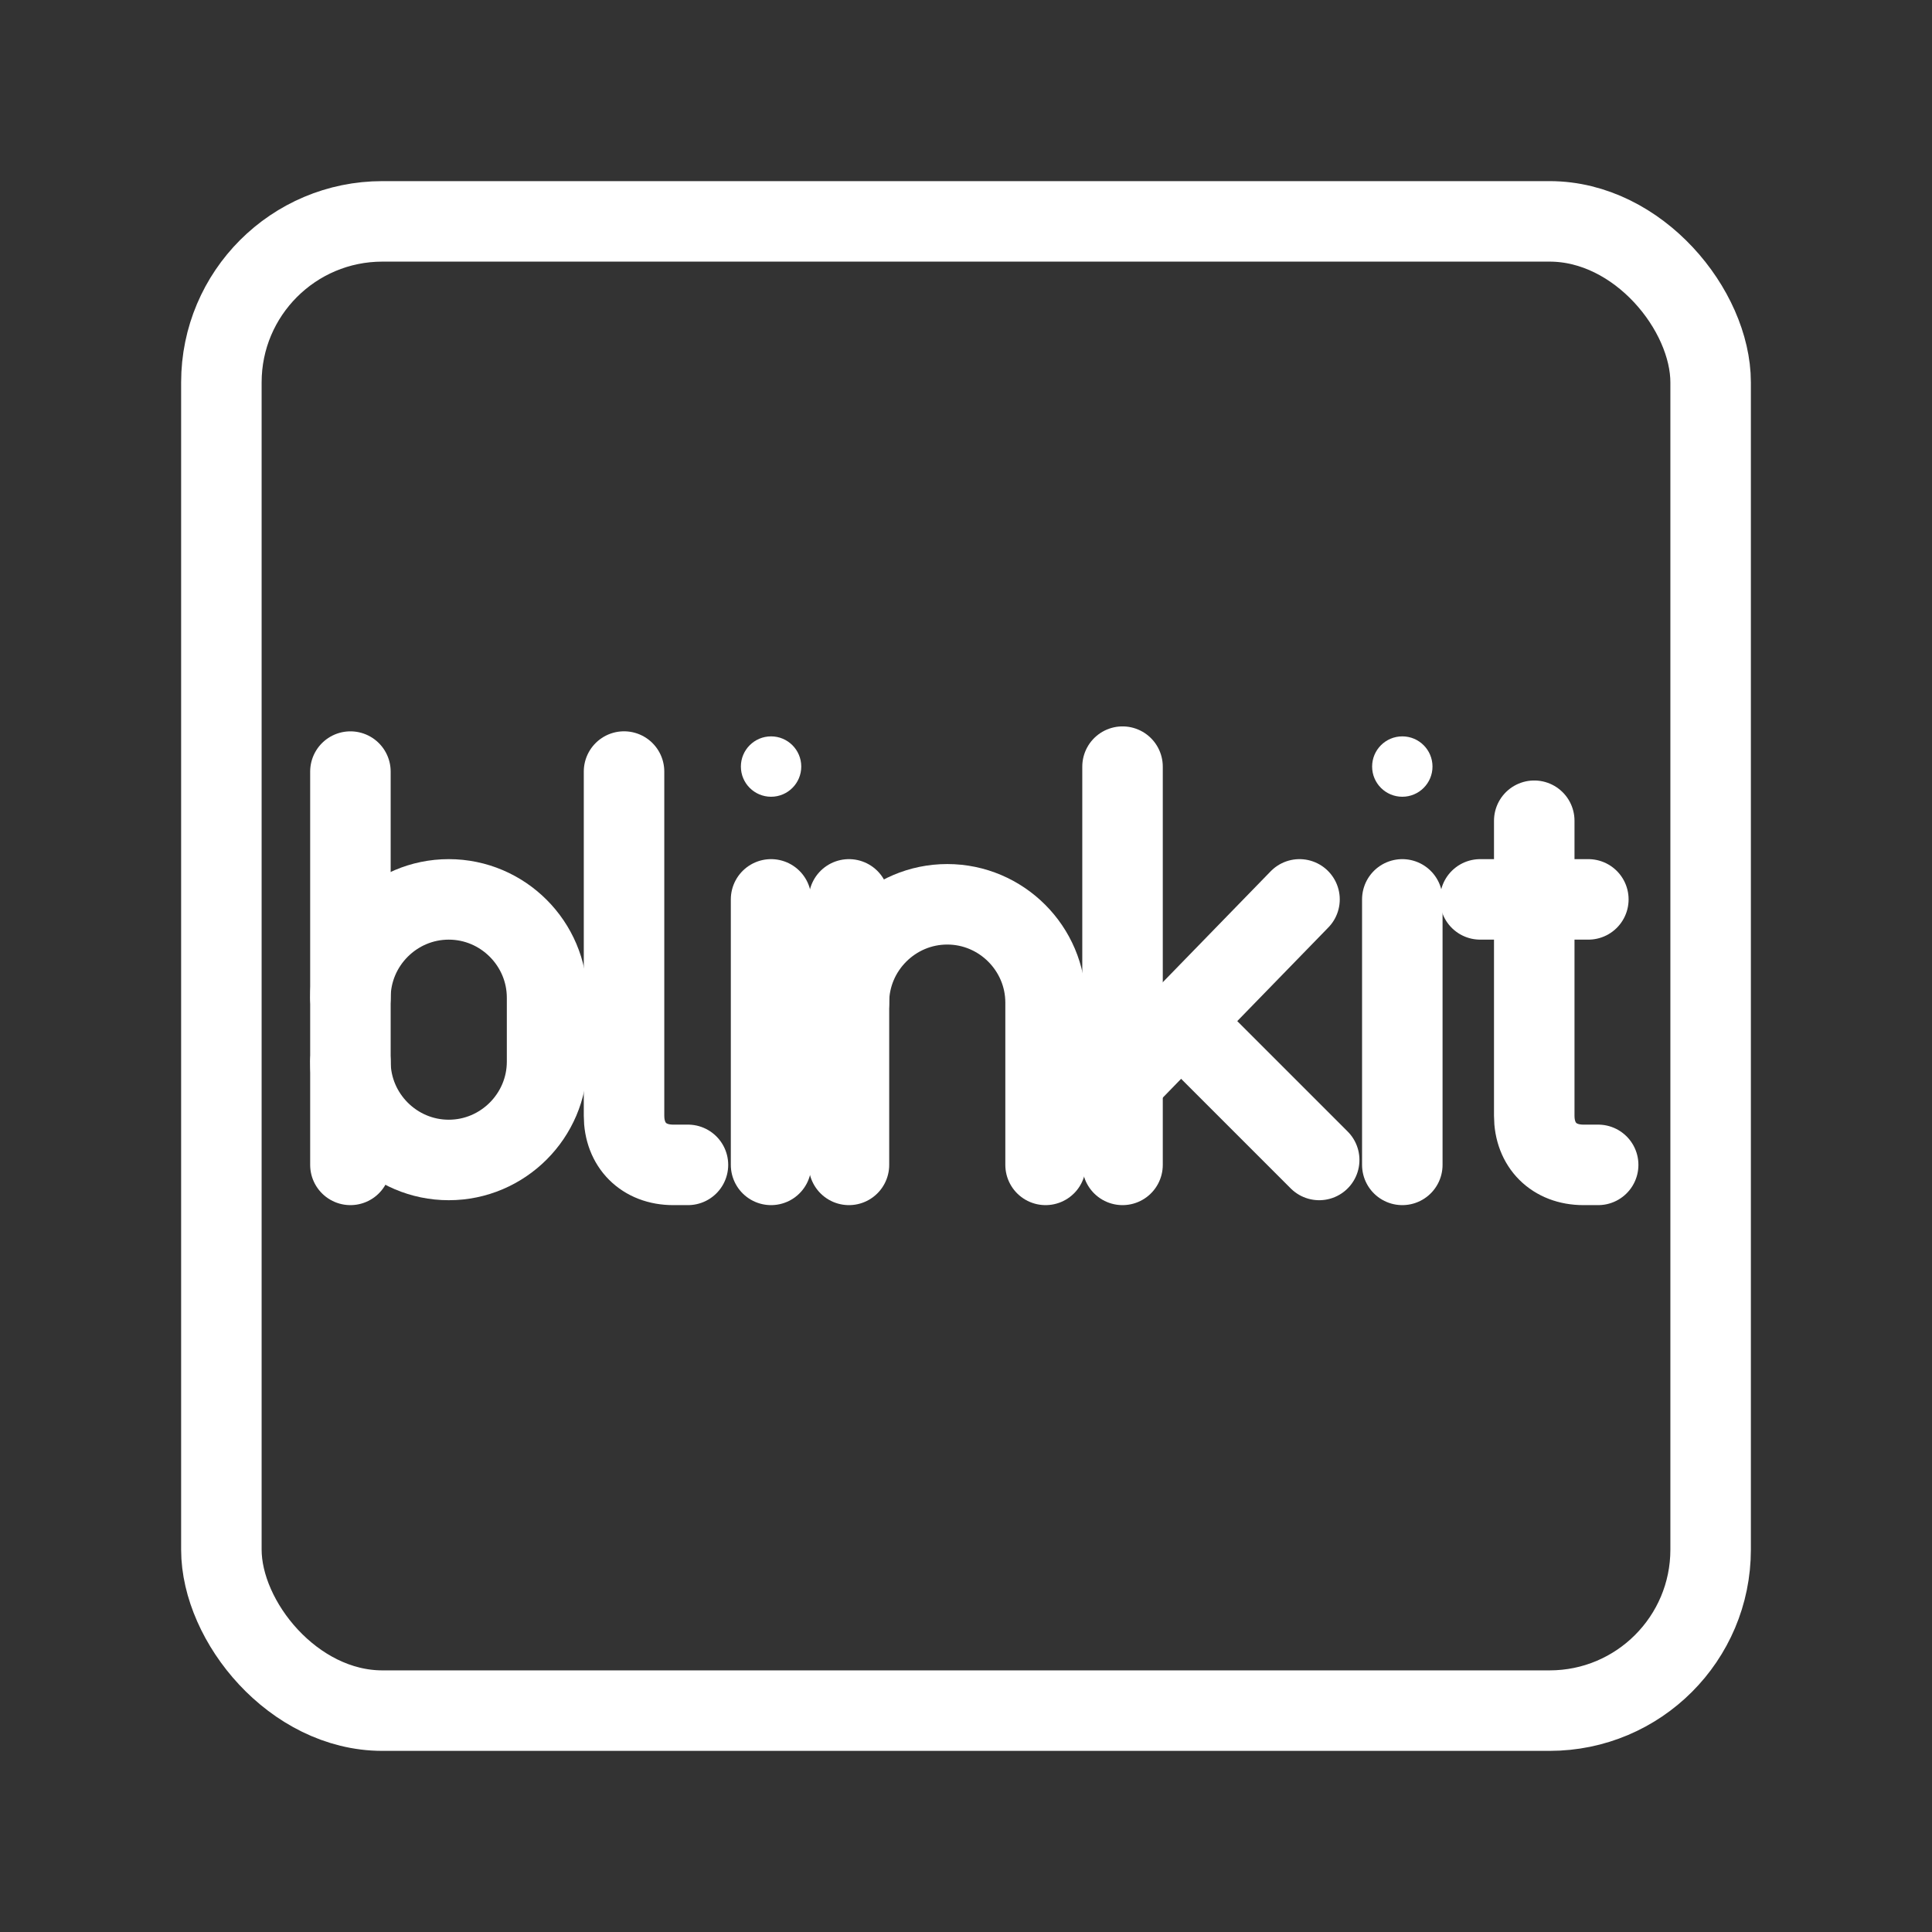 <?xml version="1.0" encoding="UTF-8"?><svg id="b" xmlns="http://www.w3.org/2000/svg" viewBox="0 0 48 48"><rect x="0" y="0" width="48" height="48" fill="#333333" stroke="none"/><defs><style>.y{stroke-width:2px;fill:none;stroke:#fff;stroke-linecap:round;stroke-linejoin:round;}.z{stroke-width:2px;fill:#fff;stroke-width:0px;}</style></defs><g id="c"><g id="d"><circle id="e" class="z" cx="19.157" cy="19.045" r=".75"/><line id="f" class="y" x1="19.157" y1="22.345" x2="19.157" y2="28.941"/></g><g id="g"><circle id="h" class="z" cx="34.84" cy="19.045" r=".75"/><line id="i" class="y" x1="34.84" y1="22.345" x2="34.84" y2="28.941"/></g><path id="j" class="y" d="M15.504,19.169v8.55c0,.733.489,1.222,1.222,1.222h.366"/><g id="k"><path id="l" class="y" d="M38.118,20.391v7.329c0,.733.489,1.221,1.222,1.221h.366"/><line id="m" class="y" x1="36.775" y1="22.345" x2="39.462" y2="22.345"/></g><g id="n"><path id="o" class="y" d="M25.977,28.941v-4.031c0-1.344-1.099-2.443-2.443-2.443h0c-1.344,0-2.443,1.099-2.443,2.443"/><line id="p" class="y" x1="21.092" y1="28.941" x2="21.092" y2="22.345"/></g><g id="q"><g id="r"><path id="s" class="y" d="M8.706,24.788c0-1.344,1.099-2.443,2.443-2.443h0c1.344,0,2.443,1.099,2.443,2.443v1.588c0,1.344-1.099,2.443-2.443,2.443h0c-1.344,0-2.443-1.099-2.443-2.443"/></g><line id="t" class="y" x1="8.706" y1="28.941" x2="8.706" y2="19.17"/></g><g id="u"><line id="v" class="y" x1="27.889" y1="19.047" x2="27.889" y2="28.941"/><line id="w" class="y" x1="27.889" y1="26.865" x2="32.286" y2="22.345"/><line id="x" class="y" x1="29.355" y1="25.399" x2="32.775" y2="28.819"/></g></g><rect class="y" x="5.5" y="5.5" width="37" height="37" rx="4" ry="4"/></svg>